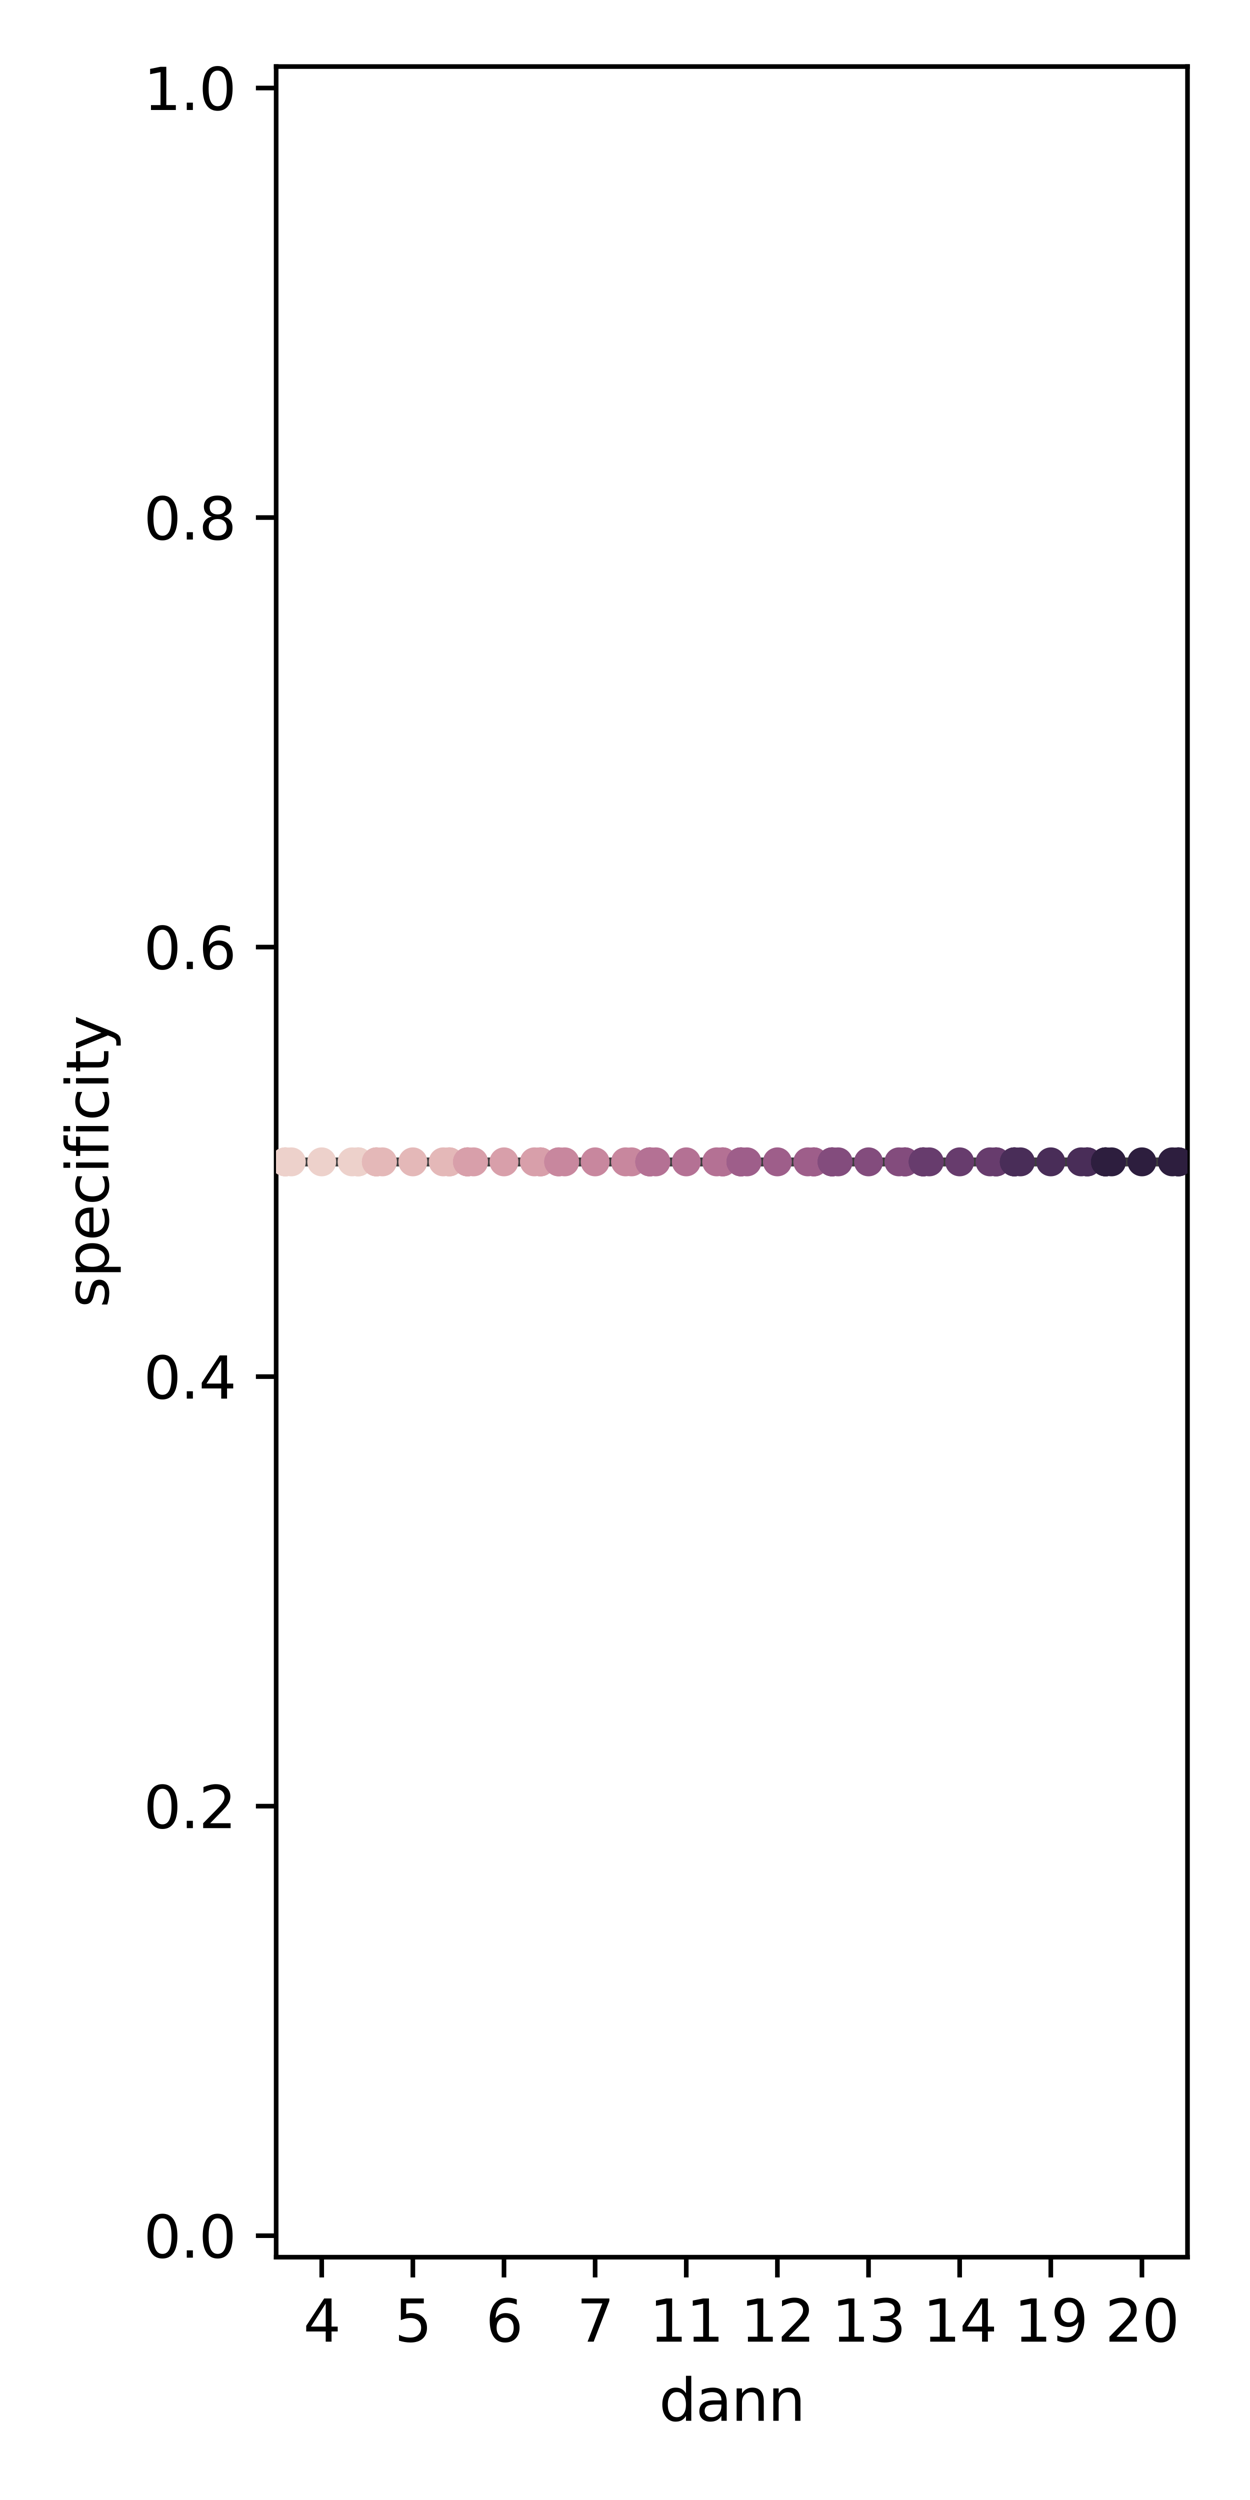 <?xml version="1.0" encoding="utf-8" standalone="no"?>
<!DOCTYPE svg PUBLIC "-//W3C//DTD SVG 1.1//EN"
  "http://www.w3.org/Graphics/SVG/1.1/DTD/svg11.dtd">
<svg xmlns:xlink="http://www.w3.org/1999/xlink" width="216pt" height="432pt" viewBox="0 0 216 432" xmlns="http://www.w3.org/2000/svg" version="1.1">
 <defs>
  <style type="text/css">*{stroke-linejoin: round; stroke-linecap: butt}</style>
 </defs>
 <g id="figure_1">
  <g id="patch_1">
   <path d="M 0 432 
L 216 432 
L 216 0 
L 0 0 
z
" style="fill: #ffffff"/>
  </g>
  <g id="axes_1">
   <g id="patch_2">
    <path d="M 47.72 390.04 
L 205.2 390.04 
L 205.2 11.499 
L 47.72 11.499 
z
" style="fill: #ffffff"/>
   </g>
   <g id="patch_3">
    <path d="M 49.295 200.769 
L 61.893 200.769 
L 61.893 200.769 
L 49.295 200.769 
L 49.295 200.769 
z
" clip-path="url(#pff9719370d)" style="fill: #6699cc; fill-opacity: 0.5; stroke: #3d3d3d; stroke-width: 1.5; stroke-linejoin: miter"/>
   </g>
   <g id="patch_4">
    <path d="M 65.043 200.769 
L 77.641 200.769 
L 77.641 200.769 
L 65.043 200.769 
L 65.043 200.769 
z
" clip-path="url(#pff9719370d)" style="fill: #6699cc; fill-opacity: 0.5; stroke: #3d3d3d; stroke-width: 1.5; stroke-linejoin: miter"/>
   </g>
   <g id="patch_5">
    <path d="M 80.791 200.769 
L 93.389 200.769 
L 93.389 200.769 
L 80.791 200.769 
L 80.791 200.769 
z
" clip-path="url(#pff9719370d)" style="fill: #6699cc; fill-opacity: 0.5; stroke: #3d3d3d; stroke-width: 1.5; stroke-linejoin: miter"/>
   </g>
   <g id="patch_6">
    <path d="M 96.539 200.769 
L 109.137 200.769 
L 109.137 200.769 
L 96.539 200.769 
L 96.539 200.769 
z
" clip-path="url(#pff9719370d)" style="fill: #6699cc; fill-opacity: 0.5; stroke: #3d3d3d; stroke-width: 1.5; stroke-linejoin: miter"/>
   </g>
   <g id="patch_7">
    <path d="M 112.287 200.769 
L 124.885 200.769 
L 124.885 200.769 
L 112.287 200.769 
L 112.287 200.769 
z
" clip-path="url(#pff9719370d)" style="fill: #6699cc; fill-opacity: 0.5; stroke: #3d3d3d; stroke-width: 1.5; stroke-linejoin: miter"/>
   </g>
   <g id="patch_8">
    <path d="M 128.035 200.769 
L 140.633 200.769 
L 140.633 200.769 
L 128.035 200.769 
L 128.035 200.769 
z
" clip-path="url(#pff9719370d)" style="fill: #6699cc; fill-opacity: 0.5; stroke: #3d3d3d; stroke-width: 1.5; stroke-linejoin: miter"/>
   </g>
   <g id="patch_9">
    <path d="M 143.783 200.769 
L 156.381 200.769 
L 156.381 200.769 
L 143.783 200.769 
L 143.783 200.769 
z
" clip-path="url(#pff9719370d)" style="fill: #6699cc; fill-opacity: 0.5; stroke: #3d3d3d; stroke-width: 1.5; stroke-linejoin: miter"/>
   </g>
   <g id="patch_10">
    <path d="M 159.531 200.769 
L 172.129 200.769 
L 172.129 200.769 
L 159.531 200.769 
L 159.531 200.769 
z
" clip-path="url(#pff9719370d)" style="fill: #6699cc; fill-opacity: 0.5; stroke: #3d3d3d; stroke-width: 1.5; stroke-linejoin: miter"/>
   </g>
   <g id="patch_11">
    <path d="M 175.279 200.769 
L 187.877 200.769 
L 187.877 200.769 
L 175.279 200.769 
L 175.279 200.769 
z
" clip-path="url(#pff9719370d)" style="fill: #6699cc; fill-opacity: 0.5; stroke: #3d3d3d; stroke-width: 1.5; stroke-linejoin: miter"/>
   </g>
   <g id="patch_12">
    <path d="M 191.027 200.769 
L 203.625 200.769 
L 203.625 200.769 
L 191.027 200.769 
L 191.027 200.769 
z
" clip-path="url(#pff9719370d)" style="fill: #6699cc; fill-opacity: 0.5; stroke: #3d3d3d; stroke-width: 1.5; stroke-linejoin: miter"/>
   </g>
   <g id="matplotlib.axis_1">
    <g id="xtick_1">
     <g id="line2d_1">
      <defs>
       <path id="mc99d53f5b4" d="M 0 0 
L 0 3.5 
" style="stroke: #000000; stroke-width: 0.8"/>
      </defs>
      <g>
       <use xlink:href="#mc99d53f5b4" x="55.594" y="390.04" style="stroke: #000000; stroke-width: 0.8"/>
      </g>
     </g>
     <g id="text_1">
      <!-- 4 -->
      <g transform="translate(52.413 404.638) scale(0.1 -0.1)">
       <defs>
        <path id="DejaVuSans-34" d="M 2419 4116 
L 825 1625 
L 2419 1625 
L 2419 4116 
z
M 2253 4666 
L 3047 4666 
L 3047 1625 
L 3713 1625 
L 3713 1100 
L 3047 1100 
L 3047 0 
L 2419 0 
L 2419 1100 
L 313 1100 
L 313 1709 
L 2253 4666 
z
" transform="scale(0.016)"/>
       </defs>
       <use xlink:href="#DejaVuSans-34"/>
      </g>
     </g>
    </g>
    <g id="xtick_2">
     <g id="line2d_2">
      <g>
       <use xlink:href="#mc99d53f5b4" x="71.342" y="390.04" style="stroke: #000000; stroke-width: 0.8"/>
      </g>
     </g>
     <g id="text_2">
      <!-- 5 -->
      <g transform="translate(68.161 404.638) scale(0.1 -0.1)">
       <defs>
        <path id="DejaVuSans-35" d="M 691 4666 
L 3169 4666 
L 3169 4134 
L 1269 4134 
L 1269 2991 
Q 1406 3038 1543 3061 
Q 1681 3084 1819 3084 
Q 2600 3084 3056 2656 
Q 3513 2228 3513 1497 
Q 3513 744 3044 326 
Q 2575 -91 1722 -91 
Q 1428 -91 1123 -41 
Q 819 9 494 109 
L 494 744 
Q 775 591 1075 516 
Q 1375 441 1709 441 
Q 2250 441 2565 725 
Q 2881 1009 2881 1497 
Q 2881 1984 2565 2268 
Q 2250 2553 1709 2553 
Q 1456 2553 1204 2497 
Q 953 2441 691 2322 
L 691 4666 
z
" transform="scale(0.016)"/>
       </defs>
       <use xlink:href="#DejaVuSans-35"/>
      </g>
     </g>
    </g>
    <g id="xtick_3">
     <g id="line2d_3">
      <g>
       <use xlink:href="#mc99d53f5b4" x="87.09" y="390.04" style="stroke: #000000; stroke-width: 0.8"/>
      </g>
     </g>
     <g id="text_3">
      <!-- 6 -->
      <g transform="translate(83.909 404.638) scale(0.1 -0.1)">
       <defs>
        <path id="DejaVuSans-36" d="M 2113 2584 
Q 1688 2584 1439 2293 
Q 1191 2003 1191 1497 
Q 1191 994 1439 701 
Q 1688 409 2113 409 
Q 2538 409 2786 701 
Q 3034 994 3034 1497 
Q 3034 2003 2786 2293 
Q 2538 2584 2113 2584 
z
M 3366 4563 
L 3366 3988 
Q 3128 4100 2886 4159 
Q 2644 4219 2406 4219 
Q 1781 4219 1451 3797 
Q 1122 3375 1075 2522 
Q 1259 2794 1537 2939 
Q 1816 3084 2150 3084 
Q 2853 3084 3261 2657 
Q 3669 2231 3669 1497 
Q 3669 778 3244 343 
Q 2819 -91 2113 -91 
Q 1303 -91 875 529 
Q 447 1150 447 2328 
Q 447 3434 972 4092 
Q 1497 4750 2381 4750 
Q 2619 4750 2861 4703 
Q 3103 4656 3366 4563 
z
" transform="scale(0.016)"/>
       </defs>
       <use xlink:href="#DejaVuSans-36"/>
      </g>
     </g>
    </g>
    <g id="xtick_4">
     <g id="line2d_4">
      <g>
       <use xlink:href="#mc99d53f5b4" x="102.838" y="390.04" style="stroke: #000000; stroke-width: 0.8"/>
      </g>
     </g>
     <g id="text_4">
      <!-- 7 -->
      <g transform="translate(99.657 404.638) scale(0.1 -0.1)">
       <defs>
        <path id="DejaVuSans-37" d="M 525 4666 
L 3525 4666 
L 3525 4397 
L 1831 0 
L 1172 0 
L 2766 4134 
L 525 4134 
L 525 4666 
z
" transform="scale(0.016)"/>
       </defs>
       <use xlink:href="#DejaVuSans-37"/>
      </g>
     </g>
    </g>
    <g id="xtick_5">
     <g id="line2d_5">
      <g>
       <use xlink:href="#mc99d53f5b4" x="118.586" y="390.04" style="stroke: #000000; stroke-width: 0.8"/>
      </g>
     </g>
     <g id="text_5">
      <!-- 11 -->
      <g transform="translate(112.224 404.638) scale(0.1 -0.1)">
       <defs>
        <path id="DejaVuSans-31" d="M 794 531 
L 1825 531 
L 1825 4091 
L 703 3866 
L 703 4441 
L 1819 4666 
L 2450 4666 
L 2450 531 
L 3481 531 
L 3481 0 
L 794 0 
L 794 531 
z
" transform="scale(0.016)"/>
       </defs>
       <use xlink:href="#DejaVuSans-31"/>
       <use xlink:href="#DejaVuSans-31" x="63.623"/>
      </g>
     </g>
    </g>
    <g id="xtick_6">
     <g id="line2d_6">
      <g>
       <use xlink:href="#mc99d53f5b4" x="134.334" y="390.04" style="stroke: #000000; stroke-width: 0.8"/>
      </g>
     </g>
     <g id="text_6">
      <!-- 12 -->
      <g transform="translate(127.972 404.638) scale(0.1 -0.1)">
       <defs>
        <path id="DejaVuSans-32" d="M 1228 531 
L 3431 531 
L 3431 0 
L 469 0 
L 469 531 
Q 828 903 1448 1529 
Q 2069 2156 2228 2338 
Q 2531 2678 2651 2914 
Q 2772 3150 2772 3378 
Q 2772 3750 2511 3984 
Q 2250 4219 1831 4219 
Q 1534 4219 1204 4116 
Q 875 4013 500 3803 
L 500 4441 
Q 881 4594 1212 4672 
Q 1544 4750 1819 4750 
Q 2544 4750 2975 4387 
Q 3406 4025 3406 3419 
Q 3406 3131 3298 2873 
Q 3191 2616 2906 2266 
Q 2828 2175 2409 1742 
Q 1991 1309 1228 531 
z
" transform="scale(0.016)"/>
       </defs>
       <use xlink:href="#DejaVuSans-31"/>
       <use xlink:href="#DejaVuSans-32" x="63.623"/>
      </g>
     </g>
    </g>
    <g id="xtick_7">
     <g id="line2d_7">
      <g>
       <use xlink:href="#mc99d53f5b4" x="150.082" y="390.04" style="stroke: #000000; stroke-width: 0.8"/>
      </g>
     </g>
     <g id="text_7">
      <!-- 13 -->
      <g transform="translate(143.72 404.638) scale(0.1 -0.1)">
       <defs>
        <path id="DejaVuSans-33" d="M 2597 2516 
Q 3050 2419 3304 2112 
Q 3559 1806 3559 1356 
Q 3559 666 3084 287 
Q 2609 -91 1734 -91 
Q 1441 -91 1130 -33 
Q 819 25 488 141 
L 488 750 
Q 750 597 1062 519 
Q 1375 441 1716 441 
Q 2309 441 2620 675 
Q 2931 909 2931 1356 
Q 2931 1769 2642 2001 
Q 2353 2234 1838 2234 
L 1294 2234 
L 1294 2753 
L 1863 2753 
Q 2328 2753 2575 2939 
Q 2822 3125 2822 3475 
Q 2822 3834 2567 4026 
Q 2313 4219 1838 4219 
Q 1578 4219 1281 4162 
Q 984 4106 628 3988 
L 628 4550 
Q 988 4650 1302 4700 
Q 1616 4750 1894 4750 
Q 2613 4750 3031 4423 
Q 3450 4097 3450 3541 
Q 3450 3153 3228 2886 
Q 3006 2619 2597 2516 
z
" transform="scale(0.016)"/>
       </defs>
       <use xlink:href="#DejaVuSans-31"/>
       <use xlink:href="#DejaVuSans-33" x="63.623"/>
      </g>
     </g>
    </g>
    <g id="xtick_8">
     <g id="line2d_8">
      <g>
       <use xlink:href="#mc99d53f5b4" x="165.83" y="390.04" style="stroke: #000000; stroke-width: 0.8"/>
      </g>
     </g>
     <g id="text_8">
      <!-- 14 -->
      <g transform="translate(159.468 404.638) scale(0.1 -0.1)">
       <use xlink:href="#DejaVuSans-31"/>
       <use xlink:href="#DejaVuSans-34" x="63.623"/>
      </g>
     </g>
    </g>
    <g id="xtick_9">
     <g id="line2d_9">
      <g>
       <use xlink:href="#mc99d53f5b4" x="181.578" y="390.04" style="stroke: #000000; stroke-width: 0.8"/>
      </g>
     </g>
     <g id="text_9">
      <!-- 19 -->
      <g transform="translate(175.215 404.638) scale(0.1 -0.1)">
       <defs>
        <path id="DejaVuSans-39" d="M 703 97 
L 703 672 
Q 941 559 1184 500 
Q 1428 441 1663 441 
Q 2288 441 2617 861 
Q 2947 1281 2994 2138 
Q 2813 1869 2534 1725 
Q 2256 1581 1919 1581 
Q 1219 1581 811 2004 
Q 403 2428 403 3163 
Q 403 3881 828 4315 
Q 1253 4750 1959 4750 
Q 2769 4750 3195 4129 
Q 3622 3509 3622 2328 
Q 3622 1225 3098 567 
Q 2575 -91 1691 -91 
Q 1453 -91 1209 -44 
Q 966 3 703 97 
z
M 1959 2075 
Q 2384 2075 2632 2365 
Q 2881 2656 2881 3163 
Q 2881 3666 2632 3958 
Q 2384 4250 1959 4250 
Q 1534 4250 1286 3958 
Q 1038 3666 1038 3163 
Q 1038 2656 1286 2365 
Q 1534 2075 1959 2075 
z
" transform="scale(0.016)"/>
       </defs>
       <use xlink:href="#DejaVuSans-31"/>
       <use xlink:href="#DejaVuSans-39" x="63.623"/>
      </g>
     </g>
    </g>
    <g id="xtick_10">
     <g id="line2d_10">
      <g>
       <use xlink:href="#mc99d53f5b4" x="197.326" y="390.04" style="stroke: #000000; stroke-width: 0.8"/>
      </g>
     </g>
     <g id="text_10">
      <!-- 20 -->
      <g transform="translate(190.964 404.638) scale(0.1 -0.1)">
       <defs>
        <path id="DejaVuSans-30" d="M 2034 4250 
Q 1547 4250 1301 3770 
Q 1056 3291 1056 2328 
Q 1056 1369 1301 889 
Q 1547 409 2034 409 
Q 2525 409 2770 889 
Q 3016 1369 3016 2328 
Q 3016 3291 2770 3770 
Q 2525 4250 2034 4250 
z
M 2034 4750 
Q 2819 4750 3233 4129 
Q 3647 3509 3647 2328 
Q 3647 1150 3233 529 
Q 2819 -91 2034 -91 
Q 1250 -91 836 529 
Q 422 1150 422 2328 
Q 422 3509 836 4129 
Q 1250 4750 2034 4750 
z
" transform="scale(0.016)"/>
       </defs>
       <use xlink:href="#DejaVuSans-32"/>
       <use xlink:href="#DejaVuSans-30" x="63.623"/>
      </g>
     </g>
    </g>
    <g id="text_11">
     <!-- dann -->
     <g transform="translate(113.884 418.317) scale(0.1 -0.1)">
      <defs>
       <path id="DejaVuSans-64" d="M 2906 2969 
L 2906 4863 
L 3481 4863 
L 3481 0 
L 2906 0 
L 2906 525 
Q 2725 213 2448 61 
Q 2172 -91 1784 -91 
Q 1150 -91 751 415 
Q 353 922 353 1747 
Q 353 2572 751 3078 
Q 1150 3584 1784 3584 
Q 2172 3584 2448 3432 
Q 2725 3281 2906 2969 
z
M 947 1747 
Q 947 1113 1208 752 
Q 1469 391 1925 391 
Q 2381 391 2643 752 
Q 2906 1113 2906 1747 
Q 2906 2381 2643 2742 
Q 2381 3103 1925 3103 
Q 1469 3103 1208 2742 
Q 947 2381 947 1747 
z
" transform="scale(0.016)"/>
       <path id="DejaVuSans-61" d="M 2194 1759 
Q 1497 1759 1228 1600 
Q 959 1441 959 1056 
Q 959 750 1161 570 
Q 1363 391 1709 391 
Q 2188 391 2477 730 
Q 2766 1069 2766 1631 
L 2766 1759 
L 2194 1759 
z
M 3341 1997 
L 3341 0 
L 2766 0 
L 2766 531 
Q 2569 213 2275 61 
Q 1981 -91 1556 -91 
Q 1019 -91 701 211 
Q 384 513 384 1019 
Q 384 1609 779 1909 
Q 1175 2209 1959 2209 
L 2766 2209 
L 2766 2266 
Q 2766 2663 2505 2880 
Q 2244 3097 1772 3097 
Q 1472 3097 1187 3025 
Q 903 2953 641 2809 
L 641 3341 
Q 956 3463 1253 3523 
Q 1550 3584 1831 3584 
Q 2591 3584 2966 3190 
Q 3341 2797 3341 1997 
z
" transform="scale(0.016)"/>
       <path id="DejaVuSans-6e" d="M 3513 2113 
L 3513 0 
L 2938 0 
L 2938 2094 
Q 2938 2591 2744 2837 
Q 2550 3084 2163 3084 
Q 1697 3084 1428 2787 
Q 1159 2491 1159 1978 
L 1159 0 
L 581 0 
L 581 3500 
L 1159 3500 
L 1159 2956 
Q 1366 3272 1645 3428 
Q 1925 3584 2291 3584 
Q 2894 3584 3203 3211 
Q 3513 2838 3513 2113 
z
" transform="scale(0.016)"/>
      </defs>
      <use xlink:href="#DejaVuSans-64"/>
      <use xlink:href="#DejaVuSans-61" x="63.477"/>
      <use xlink:href="#DejaVuSans-6e" x="124.756"/>
      <use xlink:href="#DejaVuSans-6e" x="188.135"/>
     </g>
    </g>
   </g>
   <g id="matplotlib.axis_2">
    <g id="ytick_1">
     <g id="line2d_11">
      <defs>
       <path id="mffe1fc2544" d="M 0 0 
L -3.5 0 
" style="stroke: #000000; stroke-width: 0.8"/>
      </defs>
      <g>
       <use xlink:href="#mffe1fc2544" x="47.72" y="386.329" style="stroke: #000000; stroke-width: 0.8"/>
      </g>
     </g>
     <g id="text_12">
      <!-- 0.0 -->
      <g transform="translate(24.817 390.128) scale(0.1 -0.1)">
       <defs>
        <path id="DejaVuSans-2e" d="M 684 794 
L 1344 794 
L 1344 0 
L 684 0 
L 684 794 
z
" transform="scale(0.016)"/>
       </defs>
       <use xlink:href="#DejaVuSans-30"/>
       <use xlink:href="#DejaVuSans-2e" x="63.623"/>
       <use xlink:href="#DejaVuSans-30" x="95.41"/>
      </g>
     </g>
    </g>
    <g id="ytick_2">
     <g id="line2d_12">
      <g>
       <use xlink:href="#mffe1fc2544" x="47.72" y="312.105" style="stroke: #000000; stroke-width: 0.8"/>
      </g>
     </g>
     <g id="text_13">
      <!-- 0.2 -->
      <g transform="translate(24.817 315.904) scale(0.1 -0.1)">
       <use xlink:href="#DejaVuSans-30"/>
       <use xlink:href="#DejaVuSans-2e" x="63.623"/>
       <use xlink:href="#DejaVuSans-32" x="95.41"/>
      </g>
     </g>
    </g>
    <g id="ytick_3">
     <g id="line2d_13">
      <g>
       <use xlink:href="#mffe1fc2544" x="47.72" y="237.881" style="stroke: #000000; stroke-width: 0.8"/>
      </g>
     </g>
     <g id="text_14">
      <!-- 0.4 -->
      <g transform="translate(24.817 241.681) scale(0.1 -0.1)">
       <use xlink:href="#DejaVuSans-30"/>
       <use xlink:href="#DejaVuSans-2e" x="63.623"/>
       <use xlink:href="#DejaVuSans-34" x="95.41"/>
      </g>
     </g>
    </g>
    <g id="ytick_4">
     <g id="line2d_14">
      <g>
       <use xlink:href="#mffe1fc2544" x="47.72" y="163.658" style="stroke: #000000; stroke-width: 0.8"/>
      </g>
     </g>
     <g id="text_15">
      <!-- 0.6 -->
      <g transform="translate(24.817 167.457) scale(0.1 -0.1)">
       <use xlink:href="#DejaVuSans-30"/>
       <use xlink:href="#DejaVuSans-2e" x="63.623"/>
       <use xlink:href="#DejaVuSans-36" x="95.41"/>
      </g>
     </g>
    </g>
    <g id="ytick_5">
     <g id="line2d_15">
      <g>
       <use xlink:href="#mffe1fc2544" x="47.72" y="89.434" style="stroke: #000000; stroke-width: 0.8"/>
      </g>
     </g>
     <g id="text_16">
      <!-- 0.8 -->
      <g transform="translate(24.817 93.233) scale(0.1 -0.1)">
       <defs>
        <path id="DejaVuSans-38" d="M 2034 2216 
Q 1584 2216 1326 1975 
Q 1069 1734 1069 1313 
Q 1069 891 1326 650 
Q 1584 409 2034 409 
Q 2484 409 2743 651 
Q 3003 894 3003 1313 
Q 3003 1734 2745 1975 
Q 2488 2216 2034 2216 
z
M 1403 2484 
Q 997 2584 770 2862 
Q 544 3141 544 3541 
Q 544 4100 942 4425 
Q 1341 4750 2034 4750 
Q 2731 4750 3128 4425 
Q 3525 4100 3525 3541 
Q 3525 3141 3298 2862 
Q 3072 2584 2669 2484 
Q 3125 2378 3379 2068 
Q 3634 1759 3634 1313 
Q 3634 634 3220 271 
Q 2806 -91 2034 -91 
Q 1263 -91 848 271 
Q 434 634 434 1313 
Q 434 1759 690 2068 
Q 947 2378 1403 2484 
z
M 1172 3481 
Q 1172 3119 1398 2916 
Q 1625 2713 2034 2713 
Q 2441 2713 2670 2916 
Q 2900 3119 2900 3481 
Q 2900 3844 2670 4047 
Q 2441 4250 2034 4250 
Q 1625 4250 1398 4047 
Q 1172 3844 1172 3481 
z
" transform="scale(0.016)"/>
       </defs>
       <use xlink:href="#DejaVuSans-30"/>
       <use xlink:href="#DejaVuSans-2e" x="63.623"/>
       <use xlink:href="#DejaVuSans-38" x="95.41"/>
      </g>
     </g>
    </g>
    <g id="ytick_6">
     <g id="line2d_16">
      <g>
       <use xlink:href="#mffe1fc2544" x="47.72" y="15.21" style="stroke: #000000; stroke-width: 0.8"/>
      </g>
     </g>
     <g id="text_17">
      <!-- 1.0 -->
      <g transform="translate(24.817 19.009) scale(0.1 -0.1)">
       <use xlink:href="#DejaVuSans-31"/>
       <use xlink:href="#DejaVuSans-2e" x="63.623"/>
       <use xlink:href="#DejaVuSans-30" x="95.41"/>
      </g>
     </g>
    </g>
    <g id="text_18">
     <!-- specificity -->
     <g transform="translate(18.737 225.97) rotate(-90) scale(0.1 -0.1)">
      <defs>
       <path id="DejaVuSans-73" d="M 2834 3397 
L 2834 2853 
Q 2591 2978 2328 3040 
Q 2066 3103 1784 3103 
Q 1356 3103 1142 2972 
Q 928 2841 928 2578 
Q 928 2378 1081 2264 
Q 1234 2150 1697 2047 
L 1894 2003 
Q 2506 1872 2764 1633 
Q 3022 1394 3022 966 
Q 3022 478 2636 193 
Q 2250 -91 1575 -91 
Q 1294 -91 989 -36 
Q 684 19 347 128 
L 347 722 
Q 666 556 975 473 
Q 1284 391 1588 391 
Q 1994 391 2212 530 
Q 2431 669 2431 922 
Q 2431 1156 2273 1281 
Q 2116 1406 1581 1522 
L 1381 1569 
Q 847 1681 609 1914 
Q 372 2147 372 2553 
Q 372 3047 722 3315 
Q 1072 3584 1716 3584 
Q 2034 3584 2315 3537 
Q 2597 3491 2834 3397 
z
" transform="scale(0.016)"/>
       <path id="DejaVuSans-70" d="M 1159 525 
L 1159 -1331 
L 581 -1331 
L 581 3500 
L 1159 3500 
L 1159 2969 
Q 1341 3281 1617 3432 
Q 1894 3584 2278 3584 
Q 2916 3584 3314 3078 
Q 3713 2572 3713 1747 
Q 3713 922 3314 415 
Q 2916 -91 2278 -91 
Q 1894 -91 1617 61 
Q 1341 213 1159 525 
z
M 3116 1747 
Q 3116 2381 2855 2742 
Q 2594 3103 2138 3103 
Q 1681 3103 1420 2742 
Q 1159 2381 1159 1747 
Q 1159 1113 1420 752 
Q 1681 391 2138 391 
Q 2594 391 2855 752 
Q 3116 1113 3116 1747 
z
" transform="scale(0.016)"/>
       <path id="DejaVuSans-65" d="M 3597 1894 
L 3597 1613 
L 953 1613 
Q 991 1019 1311 708 
Q 1631 397 2203 397 
Q 2534 397 2845 478 
Q 3156 559 3463 722 
L 3463 178 
Q 3153 47 2828 -22 
Q 2503 -91 2169 -91 
Q 1331 -91 842 396 
Q 353 884 353 1716 
Q 353 2575 817 3079 
Q 1281 3584 2069 3584 
Q 2775 3584 3186 3129 
Q 3597 2675 3597 1894 
z
M 3022 2063 
Q 3016 2534 2758 2815 
Q 2500 3097 2075 3097 
Q 1594 3097 1305 2825 
Q 1016 2553 972 2059 
L 3022 2063 
z
" transform="scale(0.016)"/>
       <path id="DejaVuSans-63" d="M 3122 3366 
L 3122 2828 
Q 2878 2963 2633 3030 
Q 2388 3097 2138 3097 
Q 1578 3097 1268 2742 
Q 959 2388 959 1747 
Q 959 1106 1268 751 
Q 1578 397 2138 397 
Q 2388 397 2633 464 
Q 2878 531 3122 666 
L 3122 134 
Q 2881 22 2623 -34 
Q 2366 -91 2075 -91 
Q 1284 -91 818 406 
Q 353 903 353 1747 
Q 353 2603 823 3093 
Q 1294 3584 2113 3584 
Q 2378 3584 2631 3529 
Q 2884 3475 3122 3366 
z
" transform="scale(0.016)"/>
       <path id="DejaVuSans-69" d="M 603 3500 
L 1178 3500 
L 1178 0 
L 603 0 
L 603 3500 
z
M 603 4863 
L 1178 4863 
L 1178 4134 
L 603 4134 
L 603 4863 
z
" transform="scale(0.016)"/>
       <path id="DejaVuSans-66" d="M 2375 4863 
L 2375 4384 
L 1825 4384 
Q 1516 4384 1395 4259 
Q 1275 4134 1275 3809 
L 1275 3500 
L 2222 3500 
L 2222 3053 
L 1275 3053 
L 1275 0 
L 697 0 
L 697 3053 
L 147 3053 
L 147 3500 
L 697 3500 
L 697 3744 
Q 697 4328 969 4595 
Q 1241 4863 1831 4863 
L 2375 4863 
z
" transform="scale(0.016)"/>
       <path id="DejaVuSans-74" d="M 1172 4494 
L 1172 3500 
L 2356 3500 
L 2356 3053 
L 1172 3053 
L 1172 1153 
Q 1172 725 1289 603 
Q 1406 481 1766 481 
L 2356 481 
L 2356 0 
L 1766 0 
Q 1100 0 847 248 
Q 594 497 594 1153 
L 594 3053 
L 172 3053 
L 172 3500 
L 594 3500 
L 594 4494 
L 1172 4494 
z
" transform="scale(0.016)"/>
       <path id="DejaVuSans-79" d="M 2059 -325 
Q 1816 -950 1584 -1140 
Q 1353 -1331 966 -1331 
L 506 -1331 
L 506 -850 
L 844 -850 
Q 1081 -850 1212 -737 
Q 1344 -625 1503 -206 
L 1606 56 
L 191 3500 
L 800 3500 
L 1894 763 
L 2988 3500 
L 3597 3500 
L 2059 -325 
z
" transform="scale(0.016)"/>
      </defs>
      <use xlink:href="#DejaVuSans-73"/>
      <use xlink:href="#DejaVuSans-70" x="52.1"/>
      <use xlink:href="#DejaVuSans-65" x="115.576"/>
      <use xlink:href="#DejaVuSans-63" x="177.1"/>
      <use xlink:href="#DejaVuSans-69" x="232.08"/>
      <use xlink:href="#DejaVuSans-66" x="259.863"/>
      <use xlink:href="#DejaVuSans-69" x="295.068"/>
      <use xlink:href="#DejaVuSans-63" x="322.852"/>
      <use xlink:href="#DejaVuSans-69" x="377.832"/>
      <use xlink:href="#DejaVuSans-74" x="405.615"/>
      <use xlink:href="#DejaVuSans-79" x="444.824"/>
     </g>
    </g>
   </g>
   <g id="line2d_17">
    <path d="M 55.594 200.769 
L 55.594 200.769 
" clip-path="url(#pff9719370d)" style="fill: none; stroke: #3d3d3d; stroke-width: 1.5; stroke-linecap: square"/>
   </g>
   <g id="line2d_18">
    <path d="M 55.594 200.769 
L 55.594 200.769 
" clip-path="url(#pff9719370d)" style="fill: none; stroke: #3d3d3d; stroke-width: 1.5; stroke-linecap: square"/>
   </g>
   <g id="line2d_19">
    <path d="M 52.444 200.769 
L 58.744 200.769 
" clip-path="url(#pff9719370d)" style="fill: none; stroke: #3d3d3d; stroke-width: 1.5; stroke-linecap: square"/>
   </g>
   <g id="line2d_20">
    <path d="M 52.444 200.769 
L 58.744 200.769 
" clip-path="url(#pff9719370d)" style="fill: none; stroke: #3d3d3d; stroke-width: 1.5; stroke-linecap: square"/>
   </g>
   <g id="line2d_21">
    <path d="M 71.342 200.769 
L 71.342 200.769 
" clip-path="url(#pff9719370d)" style="fill: none; stroke: #3d3d3d; stroke-width: 1.5; stroke-linecap: square"/>
   </g>
   <g id="line2d_22">
    <path d="M 71.342 200.769 
L 71.342 200.769 
" clip-path="url(#pff9719370d)" style="fill: none; stroke: #3d3d3d; stroke-width: 1.5; stroke-linecap: square"/>
   </g>
   <g id="line2d_23">
    <path d="M 68.192 200.769 
L 74.492 200.769 
" clip-path="url(#pff9719370d)" style="fill: none; stroke: #3d3d3d; stroke-width: 1.5; stroke-linecap: square"/>
   </g>
   <g id="line2d_24">
    <path d="M 68.192 200.769 
L 74.492 200.769 
" clip-path="url(#pff9719370d)" style="fill: none; stroke: #3d3d3d; stroke-width: 1.5; stroke-linecap: square"/>
   </g>
   <g id="line2d_25">
    <path d="M 87.09 200.769 
L 87.09 200.769 
" clip-path="url(#pff9719370d)" style="fill: none; stroke: #3d3d3d; stroke-width: 1.5; stroke-linecap: square"/>
   </g>
   <g id="line2d_26">
    <path d="M 87.09 200.769 
L 87.09 200.769 
" clip-path="url(#pff9719370d)" style="fill: none; stroke: #3d3d3d; stroke-width: 1.5; stroke-linecap: square"/>
   </g>
   <g id="line2d_27">
    <path d="M 83.94 200.769 
L 90.24 200.769 
" clip-path="url(#pff9719370d)" style="fill: none; stroke: #3d3d3d; stroke-width: 1.5; stroke-linecap: square"/>
   </g>
   <g id="line2d_28">
    <path d="M 83.94 200.769 
L 90.24 200.769 
" clip-path="url(#pff9719370d)" style="fill: none; stroke: #3d3d3d; stroke-width: 1.5; stroke-linecap: square"/>
   </g>
   <g id="line2d_29">
    <path d="M 102.838 200.769 
L 102.838 200.769 
" clip-path="url(#pff9719370d)" style="fill: none; stroke: #3d3d3d; stroke-width: 1.5; stroke-linecap: square"/>
   </g>
   <g id="line2d_30">
    <path d="M 102.838 200.769 
L 102.838 200.769 
" clip-path="url(#pff9719370d)" style="fill: none; stroke: #3d3d3d; stroke-width: 1.5; stroke-linecap: square"/>
   </g>
   <g id="line2d_31">
    <path d="M 99.688 200.769 
L 105.988 200.769 
" clip-path="url(#pff9719370d)" style="fill: none; stroke: #3d3d3d; stroke-width: 1.5; stroke-linecap: square"/>
   </g>
   <g id="line2d_32">
    <path d="M 99.688 200.769 
L 105.988 200.769 
" clip-path="url(#pff9719370d)" style="fill: none; stroke: #3d3d3d; stroke-width: 1.5; stroke-linecap: square"/>
   </g>
   <g id="line2d_33">
    <path d="M 118.586 200.769 
L 118.586 200.769 
" clip-path="url(#pff9719370d)" style="fill: none; stroke: #3d3d3d; stroke-width: 1.5; stroke-linecap: square"/>
   </g>
   <g id="line2d_34">
    <path d="M 118.586 200.769 
L 118.586 200.769 
" clip-path="url(#pff9719370d)" style="fill: none; stroke: #3d3d3d; stroke-width: 1.5; stroke-linecap: square"/>
   </g>
   <g id="line2d_35">
    <path d="M 115.436 200.769 
L 121.736 200.769 
" clip-path="url(#pff9719370d)" style="fill: none; stroke: #3d3d3d; stroke-width: 1.5; stroke-linecap: square"/>
   </g>
   <g id="line2d_36">
    <path d="M 115.436 200.769 
L 121.736 200.769 
" clip-path="url(#pff9719370d)" style="fill: none; stroke: #3d3d3d; stroke-width: 1.5; stroke-linecap: square"/>
   </g>
   <g id="line2d_37">
    <path d="M 134.334 200.769 
L 134.334 200.769 
" clip-path="url(#pff9719370d)" style="fill: none; stroke: #3d3d3d; stroke-width: 1.5; stroke-linecap: square"/>
   </g>
   <g id="line2d_38">
    <path d="M 134.334 200.769 
L 134.334 200.769 
" clip-path="url(#pff9719370d)" style="fill: none; stroke: #3d3d3d; stroke-width: 1.5; stroke-linecap: square"/>
   </g>
   <g id="line2d_39">
    <path d="M 131.184 200.769 
L 137.484 200.769 
" clip-path="url(#pff9719370d)" style="fill: none; stroke: #3d3d3d; stroke-width: 1.5; stroke-linecap: square"/>
   </g>
   <g id="line2d_40">
    <path d="M 131.184 200.769 
L 137.484 200.769 
" clip-path="url(#pff9719370d)" style="fill: none; stroke: #3d3d3d; stroke-width: 1.5; stroke-linecap: square"/>
   </g>
   <g id="line2d_41">
    <path d="M 150.082 200.769 
L 150.082 200.769 
" clip-path="url(#pff9719370d)" style="fill: none; stroke: #3d3d3d; stroke-width: 1.5; stroke-linecap: square"/>
   </g>
   <g id="line2d_42">
    <path d="M 150.082 200.769 
L 150.082 200.769 
" clip-path="url(#pff9719370d)" style="fill: none; stroke: #3d3d3d; stroke-width: 1.5; stroke-linecap: square"/>
   </g>
   <g id="line2d_43">
    <path d="M 146.932 200.769 
L 153.232 200.769 
" clip-path="url(#pff9719370d)" style="fill: none; stroke: #3d3d3d; stroke-width: 1.5; stroke-linecap: square"/>
   </g>
   <g id="line2d_44">
    <path d="M 146.932 200.769 
L 153.232 200.769 
" clip-path="url(#pff9719370d)" style="fill: none; stroke: #3d3d3d; stroke-width: 1.5; stroke-linecap: square"/>
   </g>
   <g id="line2d_45">
    <path d="M 165.83 200.769 
L 165.83 200.769 
" clip-path="url(#pff9719370d)" style="fill: none; stroke: #3d3d3d; stroke-width: 1.5; stroke-linecap: square"/>
   </g>
   <g id="line2d_46">
    <path d="M 165.83 200.769 
L 165.83 200.769 
" clip-path="url(#pff9719370d)" style="fill: none; stroke: #3d3d3d; stroke-width: 1.5; stroke-linecap: square"/>
   </g>
   <g id="line2d_47">
    <path d="M 162.68 200.769 
L 168.98 200.769 
" clip-path="url(#pff9719370d)" style="fill: none; stroke: #3d3d3d; stroke-width: 1.5; stroke-linecap: square"/>
   </g>
   <g id="line2d_48">
    <path d="M 162.68 200.769 
L 168.98 200.769 
" clip-path="url(#pff9719370d)" style="fill: none; stroke: #3d3d3d; stroke-width: 1.5; stroke-linecap: square"/>
   </g>
   <g id="line2d_49">
    <path d="M 181.578 200.769 
L 181.578 200.769 
" clip-path="url(#pff9719370d)" style="fill: none; stroke: #3d3d3d; stroke-width: 1.5; stroke-linecap: square"/>
   </g>
   <g id="line2d_50">
    <path d="M 181.578 200.769 
L 181.578 200.769 
" clip-path="url(#pff9719370d)" style="fill: none; stroke: #3d3d3d; stroke-width: 1.5; stroke-linecap: square"/>
   </g>
   <g id="line2d_51">
    <path d="M 178.428 200.769 
L 184.728 200.769 
" clip-path="url(#pff9719370d)" style="fill: none; stroke: #3d3d3d; stroke-width: 1.5; stroke-linecap: square"/>
   </g>
   <g id="line2d_52">
    <path d="M 178.428 200.769 
L 184.728 200.769 
" clip-path="url(#pff9719370d)" style="fill: none; stroke: #3d3d3d; stroke-width: 1.5; stroke-linecap: square"/>
   </g>
   <g id="line2d_53">
    <path d="M 197.326 200.769 
L 197.326 200.769 
" clip-path="url(#pff9719370d)" style="fill: none; stroke: #3d3d3d; stroke-width: 1.5; stroke-linecap: square"/>
   </g>
   <g id="line2d_54">
    <path d="M 197.326 200.769 
L 197.326 200.769 
" clip-path="url(#pff9719370d)" style="fill: none; stroke: #3d3d3d; stroke-width: 1.5; stroke-linecap: square"/>
   </g>
   <g id="line2d_55">
    <path d="M 194.176 200.769 
L 200.476 200.769 
" clip-path="url(#pff9719370d)" style="fill: none; stroke: #3d3d3d; stroke-width: 1.5; stroke-linecap: square"/>
   </g>
   <g id="line2d_56">
    <path d="M 194.176 200.769 
L 200.476 200.769 
" clip-path="url(#pff9719370d)" style="fill: none; stroke: #3d3d3d; stroke-width: 1.5; stroke-linecap: square"/>
   </g>
   <g id="line2d_57">
    <path d="M 49.295 200.769 
L 61.893 200.769 
" clip-path="url(#pff9719370d)" style="fill: none; stroke: #3d3d3d; stroke-width: 1.5"/>
   </g>
   <g id="line2d_58">
    <path d="M 65.043 200.769 
L 77.641 200.769 
" clip-path="url(#pff9719370d)" style="fill: none; stroke: #3d3d3d; stroke-width: 1.5"/>
   </g>
   <g id="line2d_59">
    <path d="M 80.791 200.769 
L 93.389 200.769 
" clip-path="url(#pff9719370d)" style="fill: none; stroke: #3d3d3d; stroke-width: 1.5"/>
   </g>
   <g id="line2d_60">
    <path d="M 96.539 200.769 
L 109.137 200.769 
" clip-path="url(#pff9719370d)" style="fill: none; stroke: #3d3d3d; stroke-width: 1.5"/>
   </g>
   <g id="line2d_61">
    <path d="M 112.287 200.769 
L 124.885 200.769 
" clip-path="url(#pff9719370d)" style="fill: none; stroke: #3d3d3d; stroke-width: 1.5"/>
   </g>
   <g id="line2d_62">
    <path d="M 128.035 200.769 
L 140.633 200.769 
" clip-path="url(#pff9719370d)" style="fill: none; stroke: #3d3d3d; stroke-width: 1.5"/>
   </g>
   <g id="line2d_63">
    <path d="M 143.783 200.769 
L 156.381 200.769 
" clip-path="url(#pff9719370d)" style="fill: none; stroke: #3d3d3d; stroke-width: 1.5"/>
   </g>
   <g id="line2d_64">
    <path d="M 159.531 200.769 
L 172.129 200.769 
" clip-path="url(#pff9719370d)" style="fill: none; stroke: #3d3d3d; stroke-width: 1.5"/>
   </g>
   <g id="line2d_65">
    <path d="M 175.279 200.769 
L 187.877 200.769 
" clip-path="url(#pff9719370d)" style="fill: none; stroke: #3d3d3d; stroke-width: 1.5"/>
   </g>
   <g id="line2d_66">
    <path d="M 191.027 200.769 
L 203.625 200.769 
" clip-path="url(#pff9719370d)" style="fill: none; stroke: #3d3d3d; stroke-width: 1.5"/>
   </g>
   <g id="patch_13">
    <path d="M 47.72 390.04 
L 47.72 11.499 
" style="fill: none; stroke: #000000; stroke-width: 0.8; stroke-linejoin: miter; stroke-linecap: square"/>
   </g>
   <g id="patch_14">
    <path d="M 205.2 390.04 
L 205.2 11.499 
" style="fill: none; stroke: #000000; stroke-width: 0.8; stroke-linejoin: miter; stroke-linecap: square"/>
   </g>
   <g id="patch_15">
    <path d="M 47.72 390.04 
L 205.2 390.04 
" style="fill: none; stroke: #000000; stroke-width: 0.8; stroke-linejoin: miter; stroke-linecap: square"/>
   </g>
   <g id="patch_16">
    <path d="M 47.72 11.499 
L 205.2 11.499 
" style="fill: none; stroke: #000000; stroke-width: 0.8; stroke-linejoin: miter; stroke-linecap: square"/>
   </g>
   <g id="PathCollection_1">
    <defs>
     <path id="C0_0_661d80f180" d="M 0 2.5 
C 0.663 2.5 1.299 2.237 1.768 1.768 
C 2.237 1.299 2.5 0.663 2.5 -0 
C 2.5 -0.663 2.237 -1.299 1.768 -1.768 
C 1.299 -2.237 0.663 -2.5 0 -2.5 
C -0.663 -2.5 -1.299 -2.237 -1.768 -1.768 
C -2.237 -1.299 -2.5 -0.663 -2.5 0 
C -2.5 0.663 -2.237 1.299 -1.768 1.768 
C -1.299 2.237 -0.663 2.5 0 2.5 
z
"/>
    </defs>
    <g clip-path="url(#pff9719370d)">
     <use xlink:href="#C0_0_661d80f180" x="55.594" y="200.769" style="fill: #edd1cb"/>
    </g>
    <g clip-path="url(#pff9719370d)">
     <use xlink:href="#C0_0_661d80f180" x="50.344" y="200.769" style="fill: #edd1cb"/>
    </g>
    <g clip-path="url(#pff9719370d)">
     <use xlink:href="#C0_0_661d80f180" x="60.844" y="200.769" style="fill: #edd1cb"/>
    </g>
    <g clip-path="url(#pff9719370d)">
     <use xlink:href="#C0_0_661d80f180" x="49.295" y="200.769" style="fill: #edd1cb"/>
    </g>
    <g clip-path="url(#pff9719370d)">
     <use xlink:href="#C0_0_661d80f180" x="61.893" y="200.769" style="fill: #edd1cb"/>
    </g>
    <g clip-path="url(#pff9719370d)">
     <use xlink:href="#C0_0_661d80f180" x="49.295" y="200.769" style="fill: #edd1cb"/>
    </g>
    <g clip-path="url(#pff9719370d)">
     <use xlink:href="#C0_0_661d80f180" x="61.893" y="200.769" style="fill: #edd1cb"/>
    </g>
    <g clip-path="url(#pff9719370d)">
     <use xlink:href="#C0_0_661d80f180" x="49.295" y="200.769" style="fill: #edd1cb"/>
    </g>
    <g clip-path="url(#pff9719370d)">
     <use xlink:href="#C0_0_661d80f180" x="61.893" y="200.769" style="fill: #edd1cb"/>
    </g>
    <g clip-path="url(#pff9719370d)">
     <use xlink:href="#C0_0_661d80f180" x="49.295" y="200.769" style="fill: #edd1cb"/>
    </g>
   </g>
   <g id="PathCollection_2">
    <defs>
     <path id="C1_0_e1c7c3fe96" d="M 0 2.5 
C 0.663 2.5 1.299 2.237 1.768 1.768 
C 2.237 1.299 2.5 0.663 2.5 -0 
C 2.5 -0.663 2.237 -1.299 1.768 -1.768 
C 1.299 -2.237 0.663 -2.5 0 -2.5 
C -0.663 -2.5 -1.299 -2.237 -1.768 -1.768 
C -2.237 -1.299 -2.5 -0.663 -2.5 0 
C -2.5 0.663 -2.237 1.299 -1.768 1.768 
C -1.299 2.237 -0.663 2.5 0 2.5 
z
"/>
    </defs>
    <g clip-path="url(#pff9719370d)">
     <use xlink:href="#C1_0_e1c7c3fe96" x="71.342" y="200.769" style="fill: #e4b8b8"/>
    </g>
    <g clip-path="url(#pff9719370d)">
     <use xlink:href="#C1_0_e1c7c3fe96" x="66.092" y="200.769" style="fill: #e4b8b8"/>
    </g>
    <g clip-path="url(#pff9719370d)">
     <use xlink:href="#C1_0_e1c7c3fe96" x="76.592" y="200.769" style="fill: #e4b8b8"/>
    </g>
    <g clip-path="url(#pff9719370d)">
     <use xlink:href="#C1_0_e1c7c3fe96" x="65.043" y="200.769" style="fill: #e4b8b8"/>
    </g>
    <g clip-path="url(#pff9719370d)">
     <use xlink:href="#C1_0_e1c7c3fe96" x="77.641" y="200.769" style="fill: #e4b8b8"/>
    </g>
    <g clip-path="url(#pff9719370d)">
     <use xlink:href="#C1_0_e1c7c3fe96" x="65.043" y="200.769" style="fill: #e4b8b8"/>
    </g>
    <g clip-path="url(#pff9719370d)">
     <use xlink:href="#C1_0_e1c7c3fe96" x="77.641" y="200.769" style="fill: #e4b8b8"/>
    </g>
    <g clip-path="url(#pff9719370d)">
     <use xlink:href="#C1_0_e1c7c3fe96" x="65.043" y="200.769" style="fill: #e4b8b8"/>
    </g>
    <g clip-path="url(#pff9719370d)">
     <use xlink:href="#C1_0_e1c7c3fe96" x="77.641" y="200.769" style="fill: #e4b8b8"/>
    </g>
    <g clip-path="url(#pff9719370d)">
     <use xlink:href="#C1_0_e1c7c3fe96" x="65.043" y="200.769" style="fill: #e4b8b8"/>
    </g>
   </g>
   <g id="PathCollection_3">
    <defs>
     <path id="C2_0_2cc1859ee3" d="M 0 2.5 
C 0.663 2.5 1.299 2.237 1.768 1.768 
C 2.237 1.299 2.5 0.663 2.5 -0 
C 2.5 -0.663 2.237 -1.299 1.768 -1.768 
C 1.299 -2.237 0.663 -2.5 0 -2.5 
C -0.663 -2.5 -1.299 -2.237 -1.768 -1.768 
C -2.237 -1.299 -2.5 -0.663 -2.5 0 
C -2.5 0.663 -2.237 1.299 -1.768 1.768 
C -1.299 2.237 -0.663 2.5 0 2.5 
z
"/>
    </defs>
    <g clip-path="url(#pff9719370d)">
     <use xlink:href="#C2_0_2cc1859ee3" x="87.09" y="200.769" style="fill: #d89faa"/>
    </g>
    <g clip-path="url(#pff9719370d)">
     <use xlink:href="#C2_0_2cc1859ee3" x="81.84" y="200.769" style="fill: #d89faa"/>
    </g>
    <g clip-path="url(#pff9719370d)">
     <use xlink:href="#C2_0_2cc1859ee3" x="92.34" y="200.769" style="fill: #d89faa"/>
    </g>
    <g clip-path="url(#pff9719370d)">
     <use xlink:href="#C2_0_2cc1859ee3" x="80.791" y="200.769" style="fill: #d89faa"/>
    </g>
    <g clip-path="url(#pff9719370d)">
     <use xlink:href="#C2_0_2cc1859ee3" x="93.389" y="200.769" style="fill: #d89faa"/>
    </g>
    <g clip-path="url(#pff9719370d)">
     <use xlink:href="#C2_0_2cc1859ee3" x="80.791" y="200.769" style="fill: #d89faa"/>
    </g>
    <g clip-path="url(#pff9719370d)">
     <use xlink:href="#C2_0_2cc1859ee3" x="93.389" y="200.769" style="fill: #d89faa"/>
    </g>
    <g clip-path="url(#pff9719370d)">
     <use xlink:href="#C2_0_2cc1859ee3" x="80.791" y="200.769" style="fill: #d89faa"/>
    </g>
    <g clip-path="url(#pff9719370d)">
     <use xlink:href="#C2_0_2cc1859ee3" x="93.389" y="200.769" style="fill: #d89faa"/>
    </g>
    <g clip-path="url(#pff9719370d)">
     <use xlink:href="#C2_0_2cc1859ee3" x="80.791" y="200.769" style="fill: #d89faa"/>
    </g>
   </g>
   <g id="PathCollection_4">
    <defs>
     <path id="C3_0_e6feb5af8f" d="M 0 2.5 
C 0.663 2.5 1.299 2.237 1.768 1.768 
C 2.237 1.299 2.5 0.663 2.5 -0 
C 2.5 -0.663 2.237 -1.299 1.768 -1.768 
C 1.299 -2.237 0.663 -2.5 0 -2.5 
C -0.663 -2.5 -1.299 -2.237 -1.768 -1.768 
C -2.237 -1.299 -2.5 -0.663 -2.5 0 
C -2.5 0.663 -2.237 1.299 -1.768 1.768 
C -1.299 2.237 -0.663 2.5 0 2.5 
z
"/>
    </defs>
    <g clip-path="url(#pff9719370d)">
     <use xlink:href="#C3_0_e6feb5af8f" x="102.838" y="200.769" style="fill: #c8879e"/>
    </g>
    <g clip-path="url(#pff9719370d)">
     <use xlink:href="#C3_0_e6feb5af8f" x="97.588" y="200.769" style="fill: #c8879e"/>
    </g>
    <g clip-path="url(#pff9719370d)">
     <use xlink:href="#C3_0_e6feb5af8f" x="108.088" y="200.769" style="fill: #c8879e"/>
    </g>
    <g clip-path="url(#pff9719370d)">
     <use xlink:href="#C3_0_e6feb5af8f" x="96.539" y="200.769" style="fill: #c8879e"/>
    </g>
    <g clip-path="url(#pff9719370d)">
     <use xlink:href="#C3_0_e6feb5af8f" x="109.137" y="200.769" style="fill: #c8879e"/>
    </g>
    <g clip-path="url(#pff9719370d)">
     <use xlink:href="#C3_0_e6feb5af8f" x="96.539" y="200.769" style="fill: #c8879e"/>
    </g>
   </g>
   <g id="PathCollection_5">
    <defs>
     <path id="C4_0_de3499097b" d="M 0 2.5 
C 0.663 2.5 1.299 2.237 1.768 1.768 
C 2.237 1.299 2.5 0.663 2.5 -0 
C 2.5 -0.663 2.237 -1.299 1.768 -1.768 
C 1.299 -2.237 0.663 -2.5 0 -2.5 
C -0.663 -2.5 -1.299 -2.237 -1.768 -1.768 
C -2.237 -1.299 -2.5 -0.663 -2.5 0 
C -2.5 0.663 -2.237 1.299 -1.768 1.768 
C -1.299 2.237 -0.663 2.5 0 2.5 
z
"/>
    </defs>
    <g clip-path="url(#pff9719370d)">
     <use xlink:href="#C4_0_de3499097b" x="118.586" y="200.769" style="fill: #b47194"/>
    </g>
    <g clip-path="url(#pff9719370d)">
     <use xlink:href="#C4_0_de3499097b" x="113.336" y="200.769" style="fill: #b47194"/>
    </g>
    <g clip-path="url(#pff9719370d)">
     <use xlink:href="#C4_0_de3499097b" x="123.836" y="200.769" style="fill: #b47194"/>
    </g>
    <g clip-path="url(#pff9719370d)">
     <use xlink:href="#C4_0_de3499097b" x="112.287" y="200.769" style="fill: #b47194"/>
    </g>
    <g clip-path="url(#pff9719370d)">
     <use xlink:href="#C4_0_de3499097b" x="124.885" y="200.769" style="fill: #b47194"/>
    </g>
    <g clip-path="url(#pff9719370d)">
     <use xlink:href="#C4_0_de3499097b" x="112.287" y="200.769" style="fill: #b47194"/>
    </g>
    <g clip-path="url(#pff9719370d)">
     <use xlink:href="#C4_0_de3499097b" x="124.885" y="200.769" style="fill: #b47194"/>
    </g>
    <g clip-path="url(#pff9719370d)">
     <use xlink:href="#C4_0_de3499097b" x="112.287" y="200.769" style="fill: #b47194"/>
    </g>
    <g clip-path="url(#pff9719370d)">
     <use xlink:href="#C4_0_de3499097b" x="124.885" y="200.769" style="fill: #b47194"/>
    </g>
    <g clip-path="url(#pff9719370d)">
     <use xlink:href="#C4_0_de3499097b" x="112.287" y="200.769" style="fill: #b47194"/>
    </g>
   </g>
   <g id="PathCollection_6">
    <defs>
     <path id="C5_0_aeabb12b1b" d="M 0 2.5 
C 0.663 2.5 1.299 2.237 1.768 1.768 
C 2.237 1.299 2.5 0.663 2.5 -0 
C 2.5 -0.663 2.237 -1.299 1.768 -1.768 
C 1.299 -2.237 0.663 -2.5 0 -2.5 
C -0.663 -2.5 -1.299 -2.237 -1.768 -1.768 
C -2.237 -1.299 -2.5 -0.663 -2.5 0 
C -2.5 0.663 -2.237 1.299 -1.768 1.768 
C -1.299 2.237 -0.663 2.5 0 2.5 
z
"/>
    </defs>
    <g clip-path="url(#pff9719370d)">
     <use xlink:href="#C5_0_aeabb12b1b" x="134.334" y="200.769" style="fill: #9e5e8a"/>
    </g>
    <g clip-path="url(#pff9719370d)">
     <use xlink:href="#C5_0_aeabb12b1b" x="129.084" y="200.769" style="fill: #9e5e8a"/>
    </g>
    <g clip-path="url(#pff9719370d)">
     <use xlink:href="#C5_0_aeabb12b1b" x="139.584" y="200.769" style="fill: #9e5e8a"/>
    </g>
    <g clip-path="url(#pff9719370d)">
     <use xlink:href="#C5_0_aeabb12b1b" x="128.035" y="200.769" style="fill: #9e5e8a"/>
    </g>
    <g clip-path="url(#pff9719370d)">
     <use xlink:href="#C5_0_aeabb12b1b" x="140.633" y="200.769" style="fill: #9e5e8a"/>
    </g>
    <g clip-path="url(#pff9719370d)">
     <use xlink:href="#C5_0_aeabb12b1b" x="128.035" y="200.769" style="fill: #9e5e8a"/>
    </g>
    <g clip-path="url(#pff9719370d)">
     <use xlink:href="#C5_0_aeabb12b1b" x="140.633" y="200.769" style="fill: #9e5e8a"/>
    </g>
    <g clip-path="url(#pff9719370d)">
     <use xlink:href="#C5_0_aeabb12b1b" x="128.035" y="200.769" style="fill: #9e5e8a"/>
    </g>
    <g clip-path="url(#pff9719370d)">
     <use xlink:href="#C5_0_aeabb12b1b" x="140.633" y="200.769" style="fill: #9e5e8a"/>
    </g>
    <g clip-path="url(#pff9719370d)">
     <use xlink:href="#C5_0_aeabb12b1b" x="128.035" y="200.769" style="fill: #9e5e8a"/>
    </g>
   </g>
   <g id="PathCollection_7">
    <defs>
     <path id="C6_0_da1a49c10e" d="M 0 2.5 
C 0.663 2.5 1.299 2.237 1.768 1.768 
C 2.237 1.299 2.5 0.663 2.5 -0 
C 2.5 -0.663 2.237 -1.299 1.768 -1.768 
C 1.299 -2.237 0.663 -2.5 0 -2.5 
C -0.663 -2.5 -1.299 -2.237 -1.768 -1.768 
C -2.237 -1.299 -2.5 -0.663 -2.5 0 
C -2.5 0.663 -2.237 1.299 -1.768 1.768 
C -1.299 2.237 -0.663 2.5 0 2.5 
z
"/>
    </defs>
    <g clip-path="url(#pff9719370d)">
     <use xlink:href="#C6_0_da1a49c10e" x="150.082" y="200.769" style="fill: #834c7d"/>
    </g>
    <g clip-path="url(#pff9719370d)">
     <use xlink:href="#C6_0_da1a49c10e" x="144.832" y="200.769" style="fill: #834c7d"/>
    </g>
    <g clip-path="url(#pff9719370d)">
     <use xlink:href="#C6_0_da1a49c10e" x="155.332" y="200.769" style="fill: #834c7d"/>
    </g>
    <g clip-path="url(#pff9719370d)">
     <use xlink:href="#C6_0_da1a49c10e" x="143.783" y="200.769" style="fill: #834c7d"/>
    </g>
    <g clip-path="url(#pff9719370d)">
     <use xlink:href="#C6_0_da1a49c10e" x="156.381" y="200.769" style="fill: #834c7d"/>
    </g>
    <g clip-path="url(#pff9719370d)">
     <use xlink:href="#C6_0_da1a49c10e" x="143.783" y="200.769" style="fill: #834c7d"/>
    </g>
    <g clip-path="url(#pff9719370d)">
     <use xlink:href="#C6_0_da1a49c10e" x="156.381" y="200.769" style="fill: #834c7d"/>
    </g>
    <g clip-path="url(#pff9719370d)">
     <use xlink:href="#C6_0_da1a49c10e" x="143.783" y="200.769" style="fill: #834c7d"/>
    </g>
    <g clip-path="url(#pff9719370d)">
     <use xlink:href="#C6_0_da1a49c10e" x="156.381" y="200.769" style="fill: #834c7d"/>
    </g>
    <g clip-path="url(#pff9719370d)">
     <use xlink:href="#C6_0_da1a49c10e" x="143.783" y="200.769" style="fill: #834c7d"/>
    </g>
   </g>
   <g id="PathCollection_8">
    <defs>
     <path id="C7_0_6ff7d85b6b" d="M 0 2.5 
C 0.663 2.5 1.299 2.237 1.768 1.768 
C 2.237 1.299 2.5 0.663 2.5 -0 
C 2.5 -0.663 2.237 -1.299 1.768 -1.768 
C 1.299 -2.237 0.663 -2.5 0 -2.5 
C -0.663 -2.5 -1.299 -2.237 -1.768 -1.768 
C -2.237 -1.299 -2.5 -0.663 -2.5 0 
C -2.5 0.663 -2.237 1.299 -1.768 1.768 
C -1.299 2.237 -0.663 2.5 0 2.5 
z
"/>
    </defs>
    <g clip-path="url(#pff9719370d)">
     <use xlink:href="#C7_0_6ff7d85b6b" x="165.83" y="200.769" style="fill: #673c6d"/>
    </g>
    <g clip-path="url(#pff9719370d)">
     <use xlink:href="#C7_0_6ff7d85b6b" x="160.58" y="200.769" style="fill: #673c6d"/>
    </g>
    <g clip-path="url(#pff9719370d)">
     <use xlink:href="#C7_0_6ff7d85b6b" x="171.08" y="200.769" style="fill: #673c6d"/>
    </g>
    <g clip-path="url(#pff9719370d)">
     <use xlink:href="#C7_0_6ff7d85b6b" x="159.531" y="200.769" style="fill: #673c6d"/>
    </g>
    <g clip-path="url(#pff9719370d)">
     <use xlink:href="#C7_0_6ff7d85b6b" x="172.129" y="200.769" style="fill: #673c6d"/>
    </g>
    <g clip-path="url(#pff9719370d)">
     <use xlink:href="#C7_0_6ff7d85b6b" x="159.531" y="200.769" style="fill: #673c6d"/>
    </g>
    <g clip-path="url(#pff9719370d)">
     <use xlink:href="#C7_0_6ff7d85b6b" x="172.129" y="200.769" style="fill: #673c6d"/>
    </g>
    <g clip-path="url(#pff9719370d)">
     <use xlink:href="#C7_0_6ff7d85b6b" x="159.531" y="200.769" style="fill: #673c6d"/>
    </g>
    <g clip-path="url(#pff9719370d)">
     <use xlink:href="#C7_0_6ff7d85b6b" x="172.129" y="200.769" style="fill: #673c6d"/>
    </g>
    <g clip-path="url(#pff9719370d)">
     <use xlink:href="#C7_0_6ff7d85b6b" x="159.531" y="200.769" style="fill: #673c6d"/>
    </g>
   </g>
   <g id="PathCollection_9">
    <defs>
     <path id="C8_0_4560d57639" d="M 0 2.5 
C 0.663 2.5 1.299 2.237 1.768 1.768 
C 2.237 1.299 2.5 0.663 2.5 -0 
C 2.5 -0.663 2.237 -1.299 1.768 -1.768 
C 1.299 -2.237 0.663 -2.5 0 -2.5 
C -0.663 -2.5 -1.299 -2.237 -1.768 -1.768 
C -2.237 -1.299 -2.5 -0.663 -2.5 0 
C -2.5 0.663 -2.237 1.299 -1.768 1.768 
C -1.299 2.237 -0.663 2.5 0 2.5 
z
"/>
    </defs>
    <g clip-path="url(#pff9719370d)">
     <use xlink:href="#C8_0_4560d57639" x="181.578" y="200.769" style="fill: #492d58"/>
    </g>
    <g clip-path="url(#pff9719370d)">
     <use xlink:href="#C8_0_4560d57639" x="176.328" y="200.769" style="fill: #492d58"/>
    </g>
    <g clip-path="url(#pff9719370d)">
     <use xlink:href="#C8_0_4560d57639" x="186.828" y="200.769" style="fill: #492d58"/>
    </g>
    <g clip-path="url(#pff9719370d)">
     <use xlink:href="#C8_0_4560d57639" x="175.279" y="200.769" style="fill: #492d58"/>
    </g>
    <g clip-path="url(#pff9719370d)">
     <use xlink:href="#C8_0_4560d57639" x="187.877" y="200.769" style="fill: #492d58"/>
    </g>
    <g clip-path="url(#pff9719370d)">
     <use xlink:href="#C8_0_4560d57639" x="175.279" y="200.769" style="fill: #492d58"/>
    </g>
    <g clip-path="url(#pff9719370d)">
     <use xlink:href="#C8_0_4560d57639" x="187.877" y="200.769" style="fill: #492d58"/>
    </g>
    <g clip-path="url(#pff9719370d)">
     <use xlink:href="#C8_0_4560d57639" x="175.279" y="200.769" style="fill: #492d58"/>
    </g>
    <g clip-path="url(#pff9719370d)">
     <use xlink:href="#C8_0_4560d57639" x="187.877" y="200.769" style="fill: #492d58"/>
    </g>
    <g clip-path="url(#pff9719370d)">
     <use xlink:href="#C8_0_4560d57639" x="175.279" y="200.769" style="fill: #492d58"/>
    </g>
   </g>
   <g id="PathCollection_10">
    <defs>
     <path id="C9_0_768967b477" d="M 0 2.5 
C 0.663 2.5 1.299 2.237 1.768 1.768 
C 2.237 1.299 2.5 0.663 2.5 -0 
C 2.5 -0.663 2.237 -1.299 1.768 -1.768 
C 1.299 -2.237 0.663 -2.5 0 -2.5 
C -0.663 -2.5 -1.299 -2.237 -1.768 -1.768 
C -2.237 -1.299 -2.5 -0.663 -2.5 0 
C -2.5 0.663 -2.237 1.299 -1.768 1.768 
C -1.299 2.237 -0.663 2.5 0 2.5 
z
"/>
    </defs>
    <g clip-path="url(#pff9719370d)">
     <use xlink:href="#C9_0_768967b477" x="197.326" y="200.769" style="fill: #2d1e3e"/>
    </g>
    <g clip-path="url(#pff9719370d)">
     <use xlink:href="#C9_0_768967b477" x="192.076" y="200.769" style="fill: #2d1e3e"/>
    </g>
    <g clip-path="url(#pff9719370d)">
     <use xlink:href="#C9_0_768967b477" x="202.576" y="200.769" style="fill: #2d1e3e"/>
    </g>
    <g clip-path="url(#pff9719370d)">
     <use xlink:href="#C9_0_768967b477" x="191.027" y="200.769" style="fill: #2d1e3e"/>
    </g>
    <g clip-path="url(#pff9719370d)">
     <use xlink:href="#C9_0_768967b477" x="203.625" y="200.769" style="fill: #2d1e3e"/>
    </g>
    <g clip-path="url(#pff9719370d)">
     <use xlink:href="#C9_0_768967b477" x="191.027" y="200.769" style="fill: #2d1e3e"/>
    </g>
    <g clip-path="url(#pff9719370d)">
     <use xlink:href="#C9_0_768967b477" x="203.625" y="200.769" style="fill: #2d1e3e"/>
    </g>
    <g clip-path="url(#pff9719370d)">
     <use xlink:href="#C9_0_768967b477" x="191.027" y="200.769" style="fill: #2d1e3e"/>
    </g>
    <g clip-path="url(#pff9719370d)">
     <use xlink:href="#C9_0_768967b477" x="203.625" y="200.769" style="fill: #2d1e3e"/>
    </g>
    <g clip-path="url(#pff9719370d)">
     <use xlink:href="#C9_0_768967b477" x="191.027" y="200.769" style="fill: #2d1e3e"/>
    </g>
   </g>
   <g id="legend_1"/>
  </g>
 </g>
 <defs>
  <clipPath id="pff9719370d">
   <rect x="47.72" y="11.499" width="157.48" height="378.541"/>
  </clipPath>
 </defs>
</svg>
